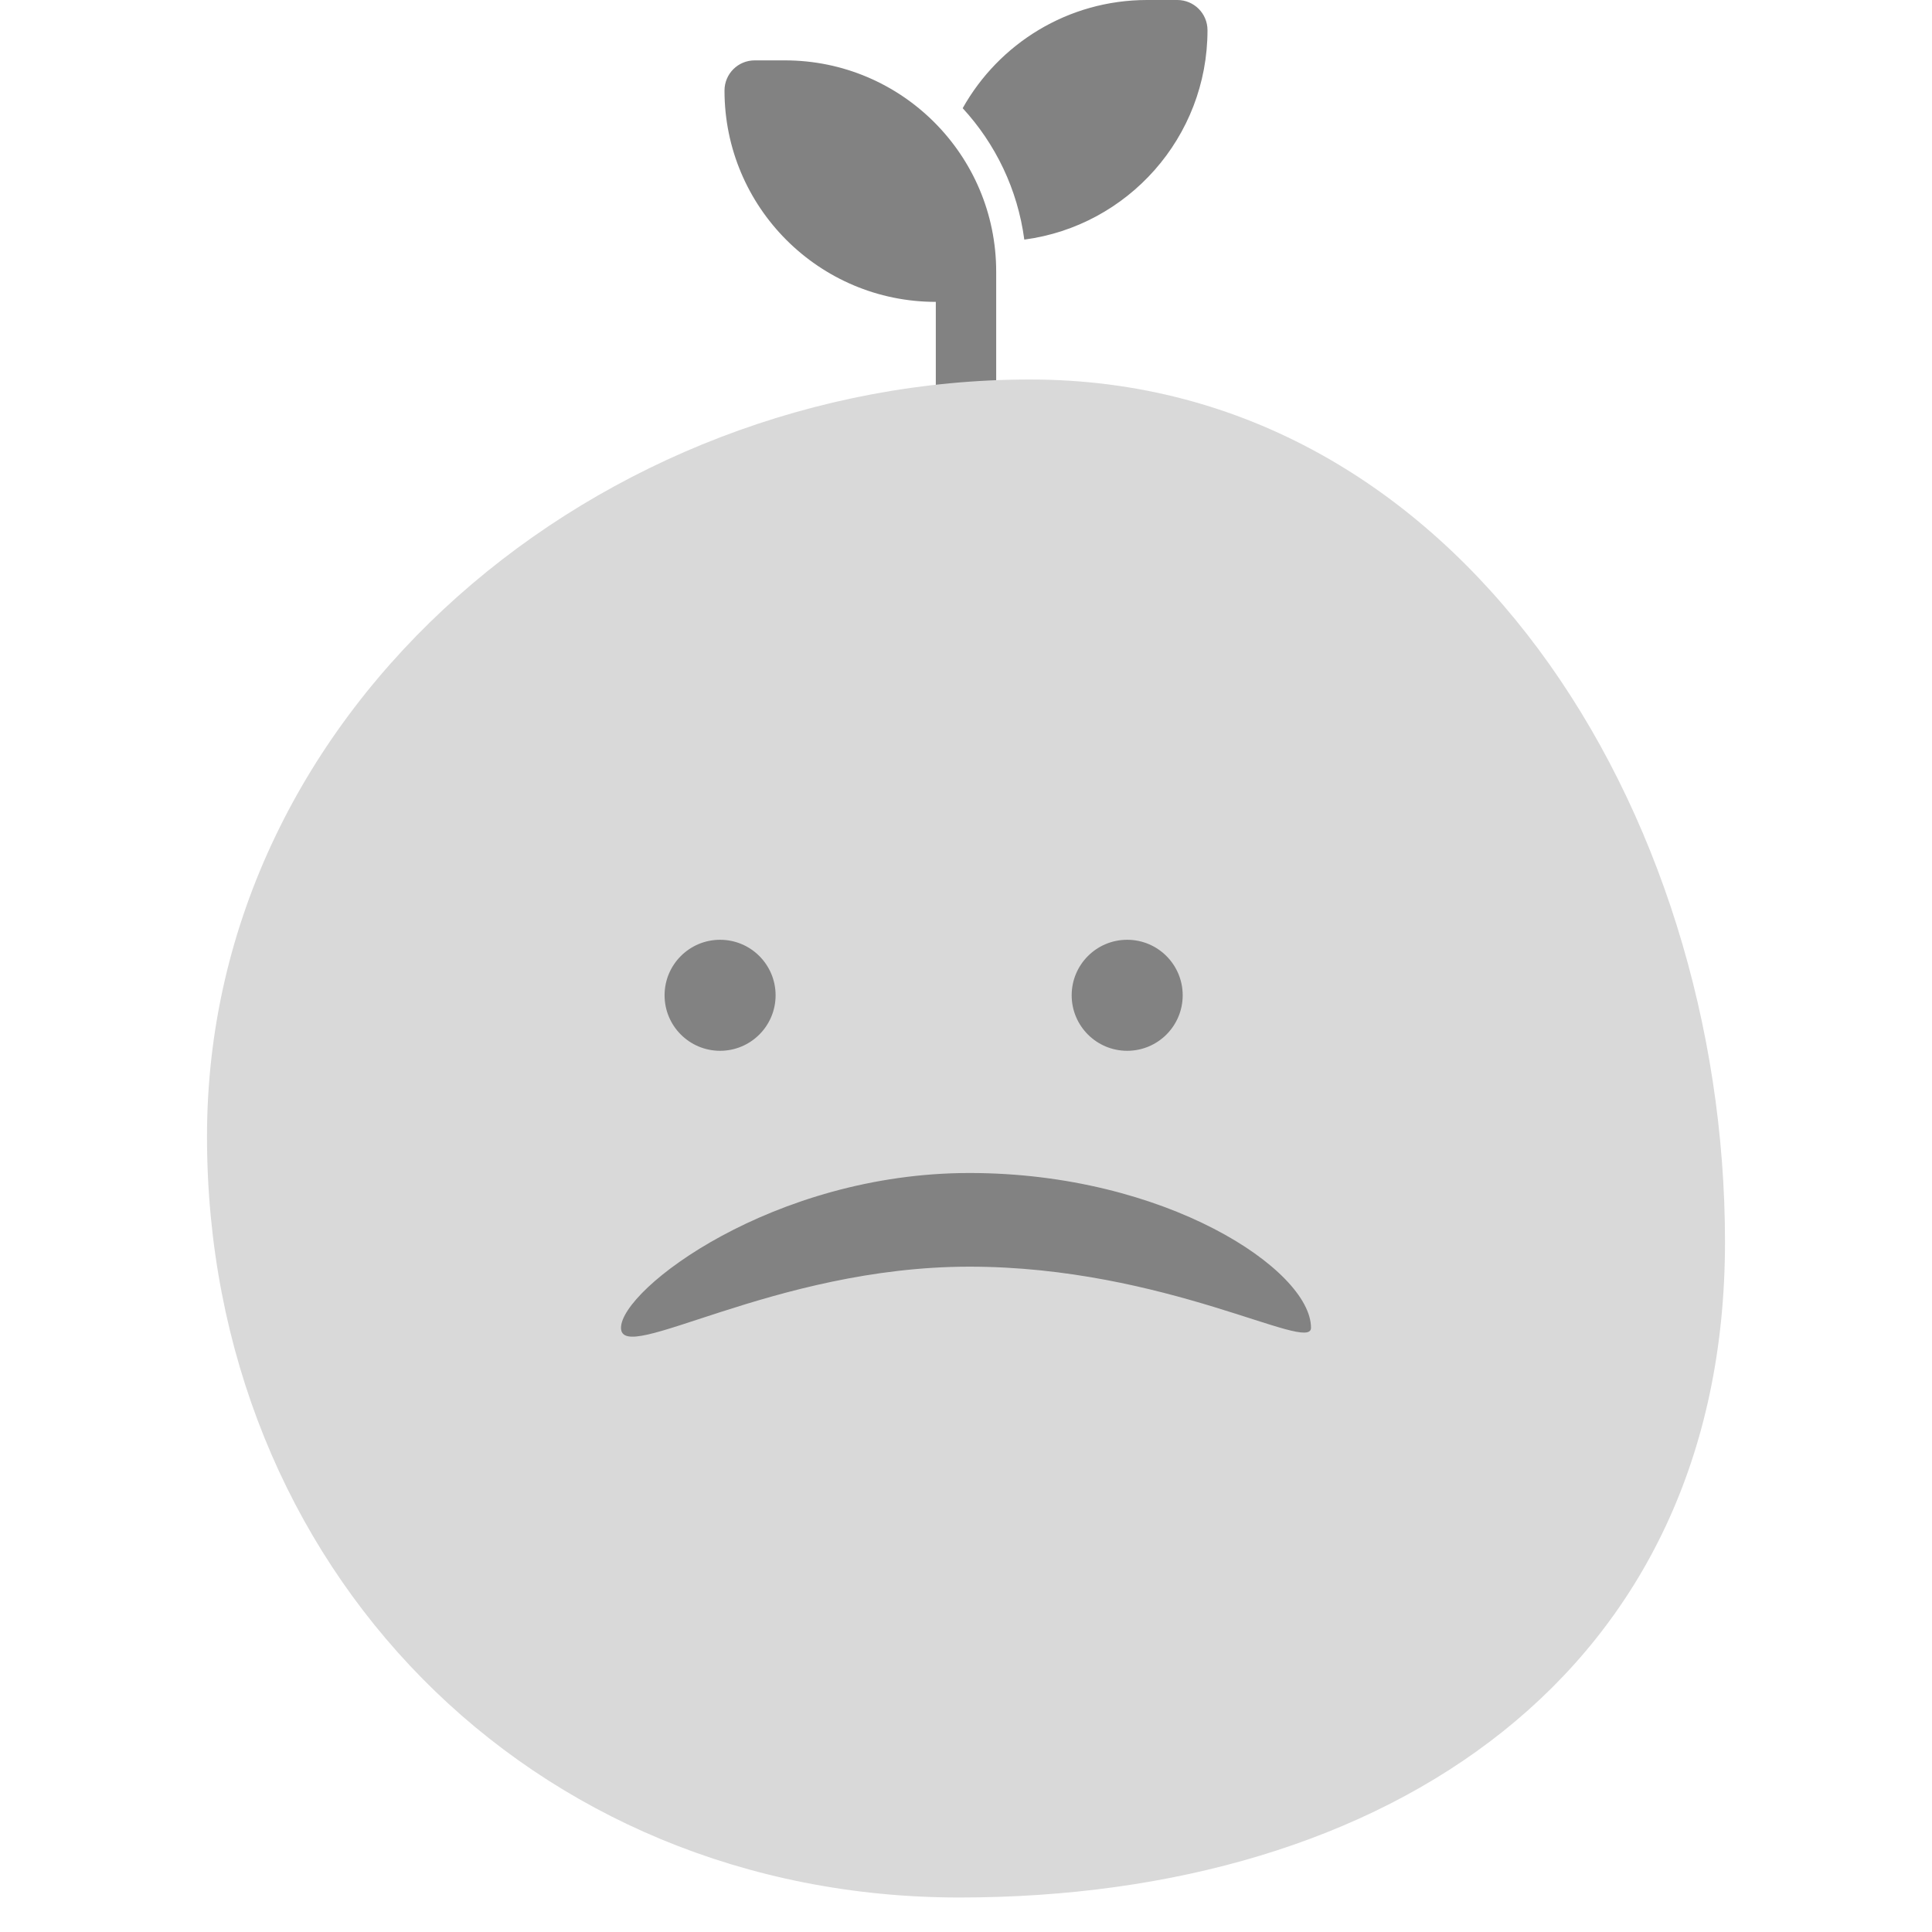 <svg width="56" height="56" viewBox="0 0 56 56" fill="none" xmlns="http://www.w3.org/2000/svg">
<path d="M35 0.875C35 3.981 32.687 6.549 29.69 6.945C29.496 5.485 28.853 4.167 27.904 3.136C28.952 1.266 30.953 0 33.25 0H34.125C34.609 0 35 0.391 35 0.875ZM21 2.625C21 2.141 21.391 1.75 21.875 1.75H22.75C26.132 1.75 28.875 4.493 28.875 7.875V8.75V13.125C28.875 13.609 28.484 14 28 14C27.516 14 27.125 13.609 27.125 13.125V8.75C23.743 8.75 21 6.007 21 2.625Z" fill="#828282"/>
<path d="M50 35.997C50 48.491 40.241 55 27.811 55C15.381 55 6 45.437 6 32.943C6 20.45 17.427 11 29.857 11C42.287 11 50 23.504 50 35.997Z" fill="#D9D9D9"/>
<ellipse cx="20.872" cy="28.849" rx="1.609" ry="1.609" fill="#828282"/>
<ellipse cx="32.672" cy="28.849" rx="1.609" ry="1.609" fill="#828282"/>
<path d="M38 38.487C38 39.236 33.788 36.715 28.1 36.715C22.412 36.715 18 39.605 18 38.487C18 37.369 22.412 34 28.1 34C33.788 34 38 36.81 38 38.487Z" fill="#828282"/>
</svg>
